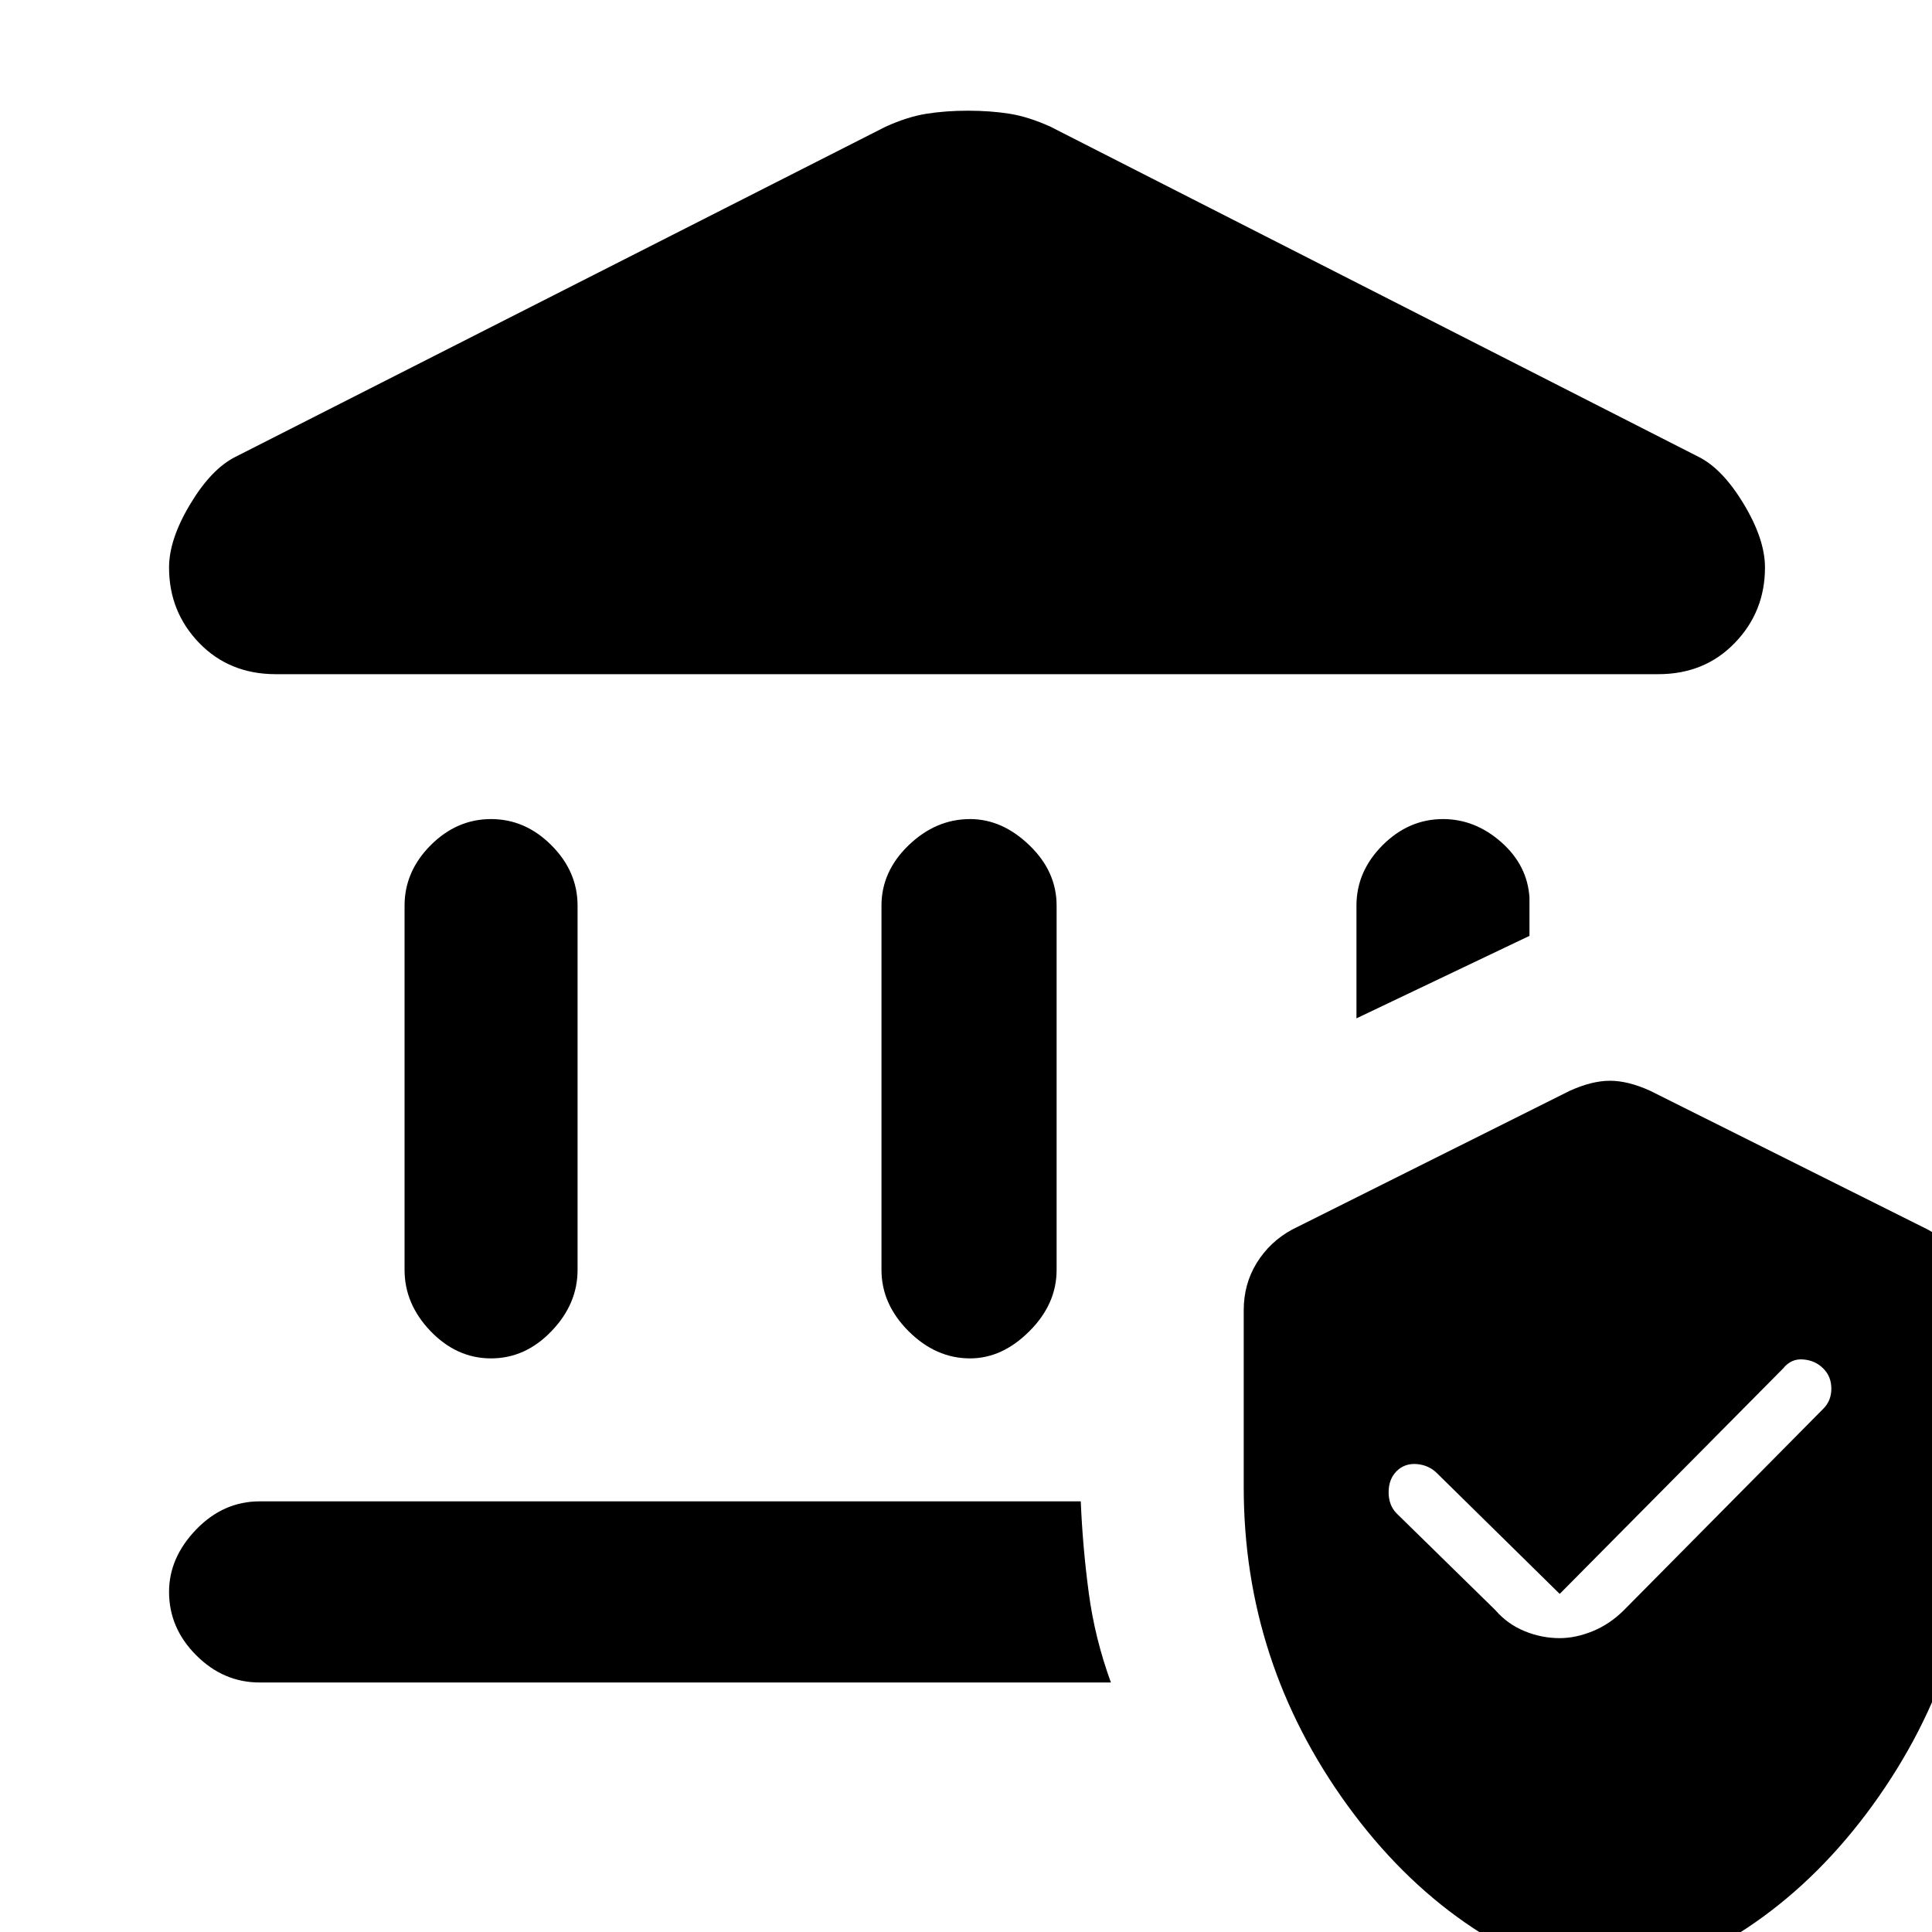 <svg xmlns="http://www.w3.org/2000/svg" height="20" width="20"><path d="M5.083 14.062q-.354 0-.625-.281-.27-.281-.27-.635V9.375q0-.354.27-.625.271-.271.625-.271.355 0 .625.271.271.271.271.625v3.771q0 .354-.271.635-.27.281-.625.281Zm4.959 0q-.354 0-.636-.281-.281-.281-.281-.635V9.375q0-.354.281-.625.282-.271.636-.271.333 0 .614.271.282.271.282.625v3.771q0 .354-.282.635-.281.281-.614.281ZM2.854 6.979q-.479 0-.792-.323-.312-.323-.312-.781 0-.292.219-.656.219-.365.469-.49l6.729-3.417q.229-.104.427-.135.198-.031.427-.031.229 0 .427.031.198.031.427.135l6.708 3.417q.25.125.469.49.219.364.219.656 0 .458-.313.781-.312.323-.791.323Zm-.166 10.438q-.376 0-.657-.282-.281-.281-.281-.656 0-.354.281-.646.281-.291.657-.291h8.5q.02.479.083.948.062.468.229.927Zm11.354-6.875V9.375q0-.354.27-.625.271-.271.626-.271.333 0 .604.24.27.239.291.573v.396Zm2.625 10.041q-1.646-.416-2.719-1.895-1.073-1.48-1.073-3.292v-1.834q0-.27.135-.489.136-.219.365-.344l2.875-1.437q.229-.104.417-.104.187 0 .416.104l2.875 1.437q.23.125.365.344.135.219.135.489v1.834q0 1.812-1.073 3.292-1.073 1.479-2.718 1.895Zm2.208-6q.083-.083.083-.208 0-.125-.083-.208-.083-.084-.208-.094-.125-.011-.209.094L16.146 16.5l-1.271-1.25q-.083-.083-.208-.094-.125-.01-.209.073-.083.083-.083.219 0 .135.083.219l1.021 1q.125.145.302.218.177.073.365.073.166 0 .344-.073.177-.073.322-.218Z"/></svg>